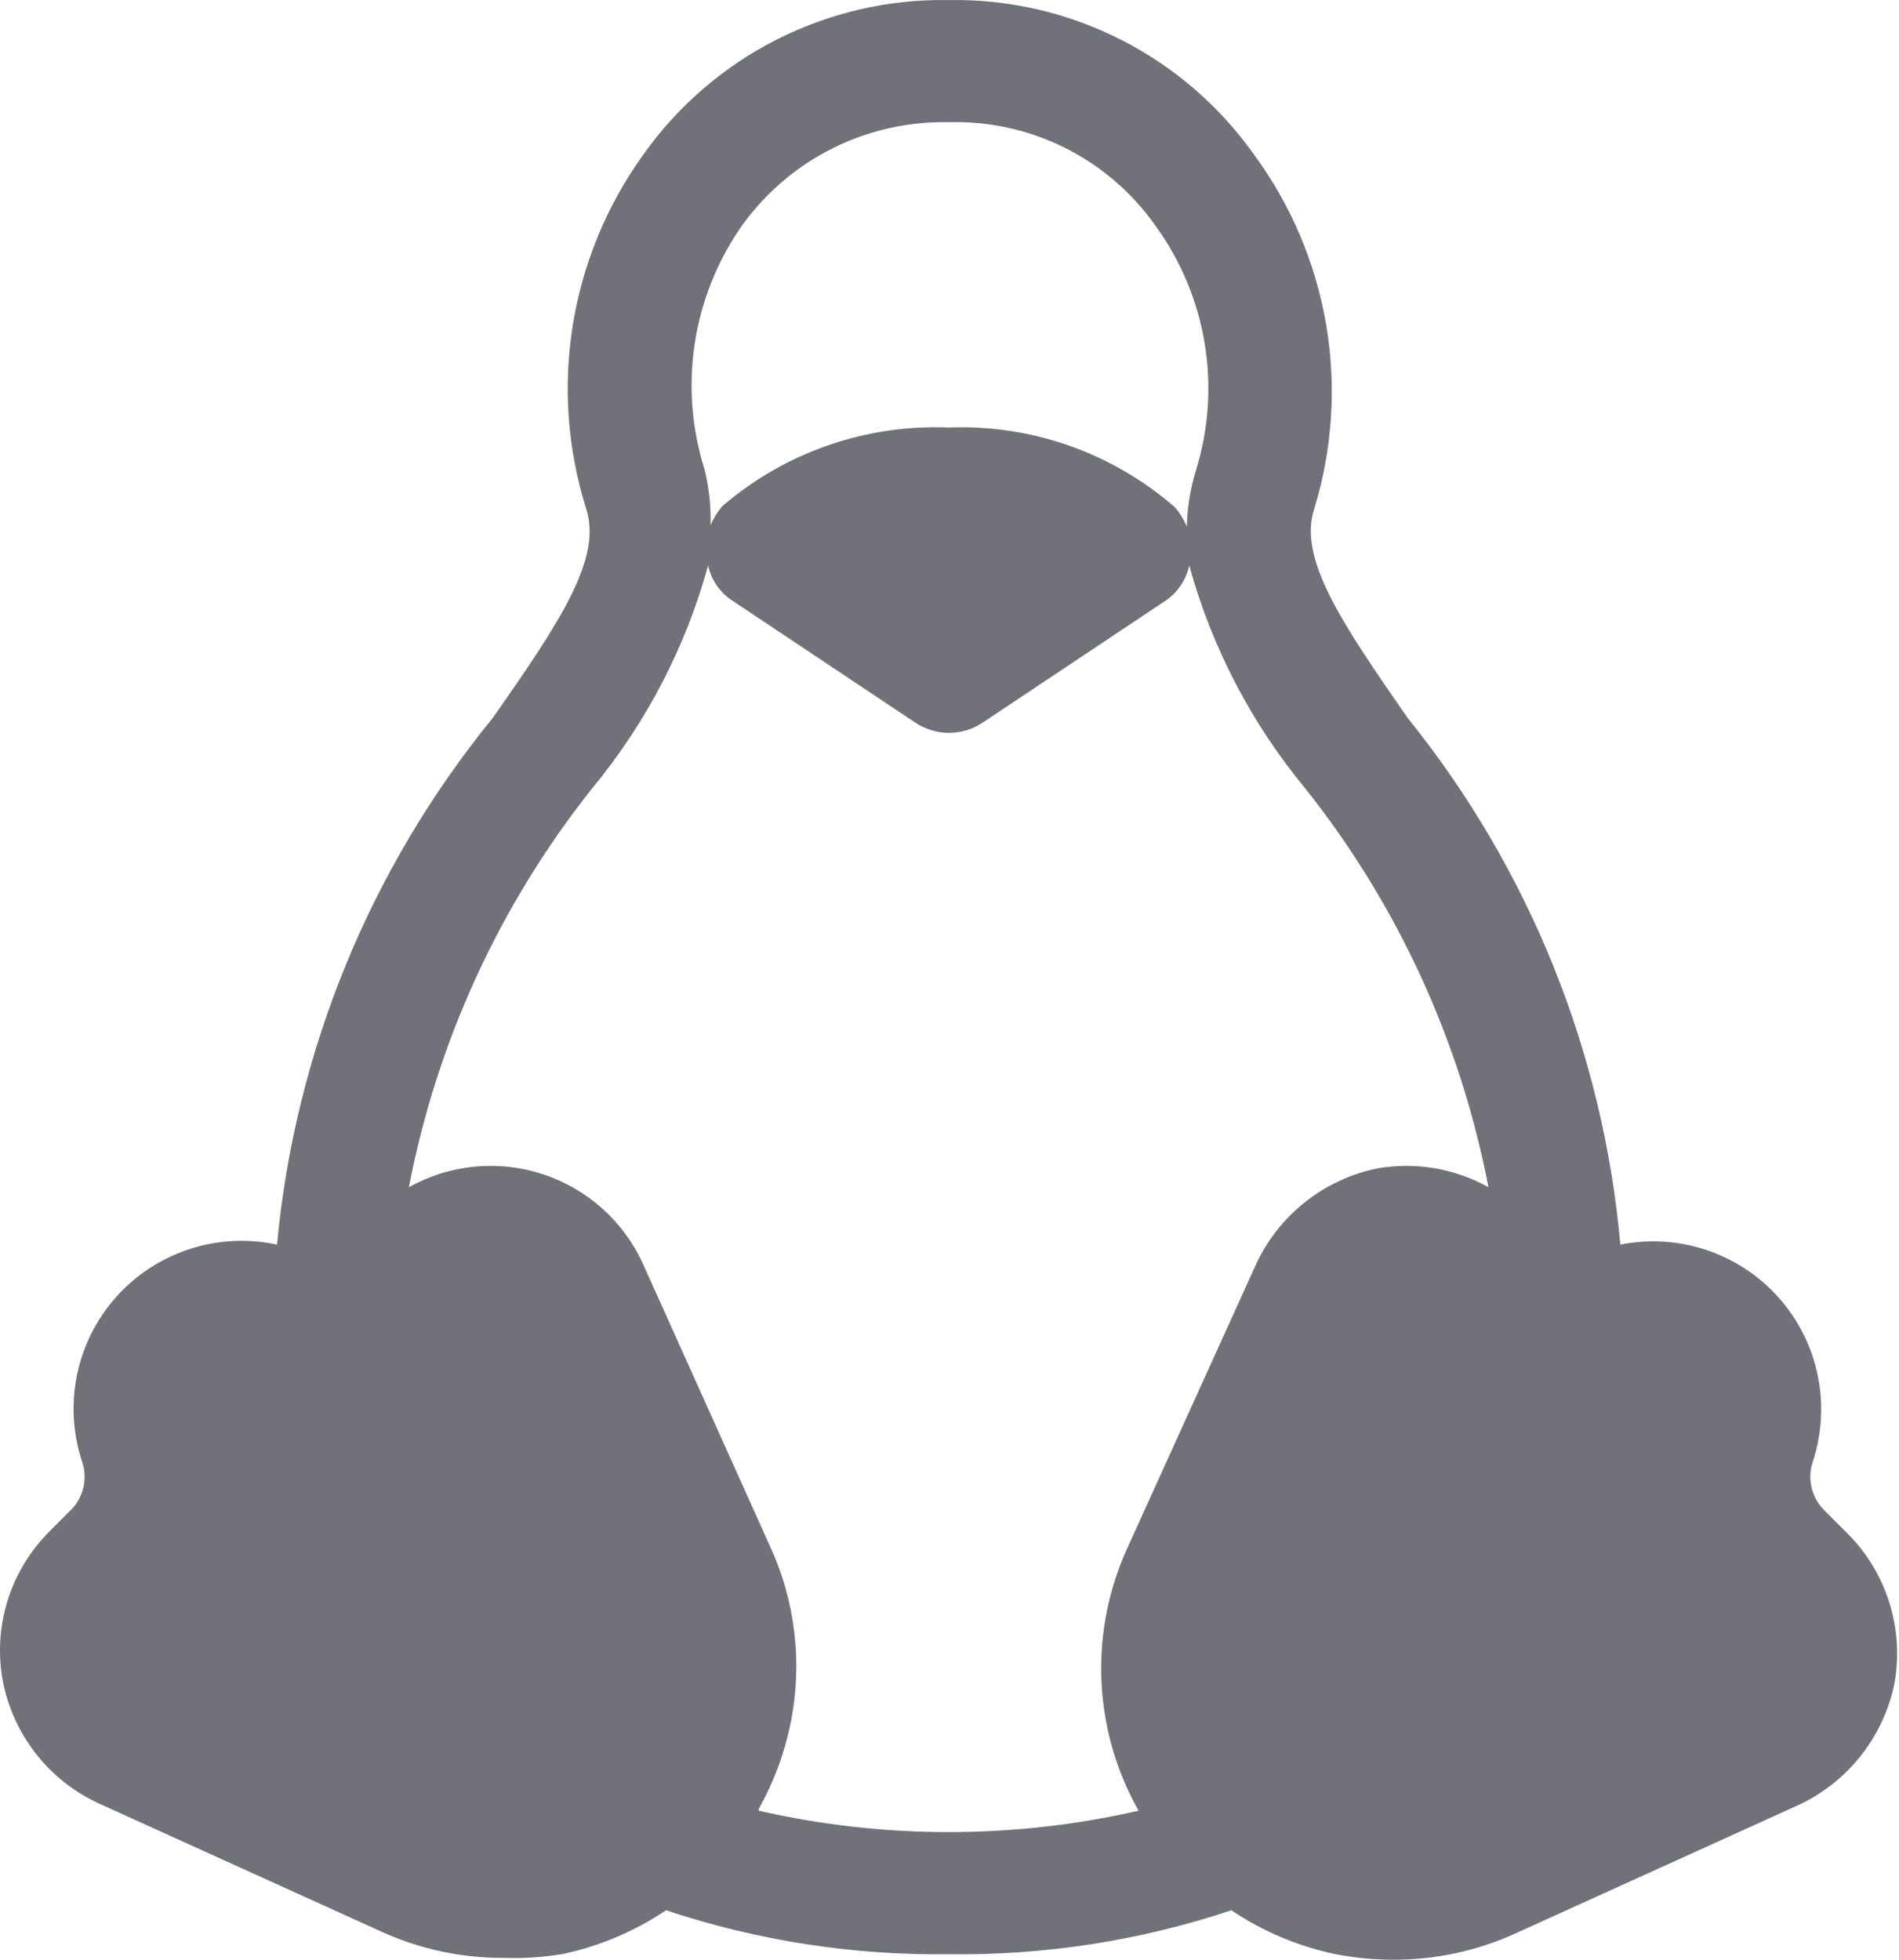 <svg width="311" height="321" viewBox="0 0 311 321" fill="none" xmlns="http://www.w3.org/2000/svg">
<path d="M298.766 247.309C297.745 246.3 297.025 245.026 296.689 243.63C296.354 242.234 296.415 240.772 296.866 239.409C298.377 234.841 298.662 229.957 297.695 225.245C296.727 220.532 294.54 216.155 291.352 212.552C288.164 208.949 284.086 206.246 279.526 204.711C274.967 203.177 270.084 202.866 265.366 203.809C262.553 172.265 250.442 142.265 230.566 117.609C219.366 101.509 212.566 91.309 215.266 83.209C218.237 73.454 218.889 63.139 217.171 53.087C215.452 43.035 211.41 33.523 205.366 25.309C199.72 17.341 192.215 10.872 183.501 6.463C174.788 2.055 165.13 -0.161 155.366 0.009C145.602 -0.161 135.945 2.055 127.231 6.463C118.518 10.872 111.012 17.341 105.366 25.309C99.407 33.565 95.454 43.097 93.823 53.148C92.191 63.199 92.925 73.492 95.966 83.209C98.666 91.309 91.966 101.509 80.666 117.609C60.611 142.206 48.324 172.211 45.366 203.809C40.62 202.781 35.686 203.029 31.067 204.526C26.447 206.023 22.306 208.717 19.066 212.334C15.825 215.951 13.6 220.361 12.616 225.117C11.633 229.872 11.926 234.804 13.466 239.409C13.918 240.772 13.979 242.234 13.643 243.63C13.307 245.026 12.588 246.3 11.566 247.309L8.066 250.809C4.904 253.968 2.559 257.85 1.235 262.119C-0.09 266.388 -0.353 270.915 0.466 275.309C1.312 279.648 3.176 283.724 5.906 287.202C8.635 290.679 12.152 293.458 16.166 295.309L62.466 316.309C68.746 319.166 75.568 320.633 82.466 320.609C85.645 320.712 88.826 320.511 91.966 320.009C98.079 318.739 103.886 316.294 109.066 312.809C123.991 317.773 139.64 320.206 155.366 320.009C171.094 320.216 186.744 317.782 201.666 312.809C206.846 316.294 212.654 318.739 218.766 320.009C221.864 320.605 225.012 320.906 228.166 320.909C235.065 320.933 241.887 319.466 248.166 316.609L294.466 295.609C298.485 293.75 302.01 290.971 304.755 287.496C307.5 284.021 309.388 279.949 310.266 275.609C311.047 271.207 310.755 266.682 309.415 262.417C308.075 258.152 305.725 254.273 302.566 251.109L298.766 247.309ZM121.466 37.009C125.307 31.63 130.402 27.27 136.309 24.308C142.217 21.345 148.759 19.87 155.366 20.009C161.982 19.817 168.543 21.269 174.459 24.236C180.376 27.203 185.463 31.592 189.266 37.009C193.398 42.706 196.145 49.286 197.291 56.23C198.436 63.173 197.949 70.287 195.866 77.009C194.946 79.992 194.442 83.088 194.366 86.209C193.89 85.087 193.25 84.043 192.466 83.109C182.228 74.162 168.953 69.474 155.366 70.009C141.811 69.45 128.55 74.061 118.266 82.909C117.483 83.843 116.843 84.887 116.366 86.009C116.454 82.911 116.117 79.816 115.366 76.809C113.269 70.151 112.728 63.1 113.786 56.199C114.843 49.299 117.471 42.734 121.466 37.009ZM124.266 296.209C126.718 291.842 128.472 287.118 129.466 282.209C131.47 272.395 130.278 262.197 126.066 253.109L105.366 207.109C103.811 203.637 101.549 200.527 98.725 197.976C95.901 195.426 92.577 193.492 88.965 192.298C85.352 191.103 81.531 190.674 77.743 191.037C73.956 191.401 70.285 192.549 66.966 194.409C71.554 170.542 81.847 148.138 96.966 129.109C105.811 118.424 112.287 105.983 115.966 92.609C116.477 94.944 117.875 96.988 119.866 98.309L149.866 118.309C151.493 119.403 153.406 119.994 155.366 120.009C157.361 120.014 159.311 119.422 160.966 118.309L190.966 98.309C192.905 96.955 194.262 94.919 194.766 92.609C198.445 105.983 204.921 118.424 213.766 129.109C228.886 148.138 239.178 170.542 243.766 194.409C238.264 191.34 231.877 190.246 225.666 191.309C221.323 192.18 217.248 194.065 213.772 196.811C210.296 199.557 207.519 203.086 205.666 207.109L184.666 253.409C181.536 260.223 180.066 267.683 180.379 275.176C180.692 282.668 182.778 289.98 186.466 296.509C165.995 301.173 144.737 301.173 124.266 296.509V296.209Z" fill="#71717A"/>
</svg>
